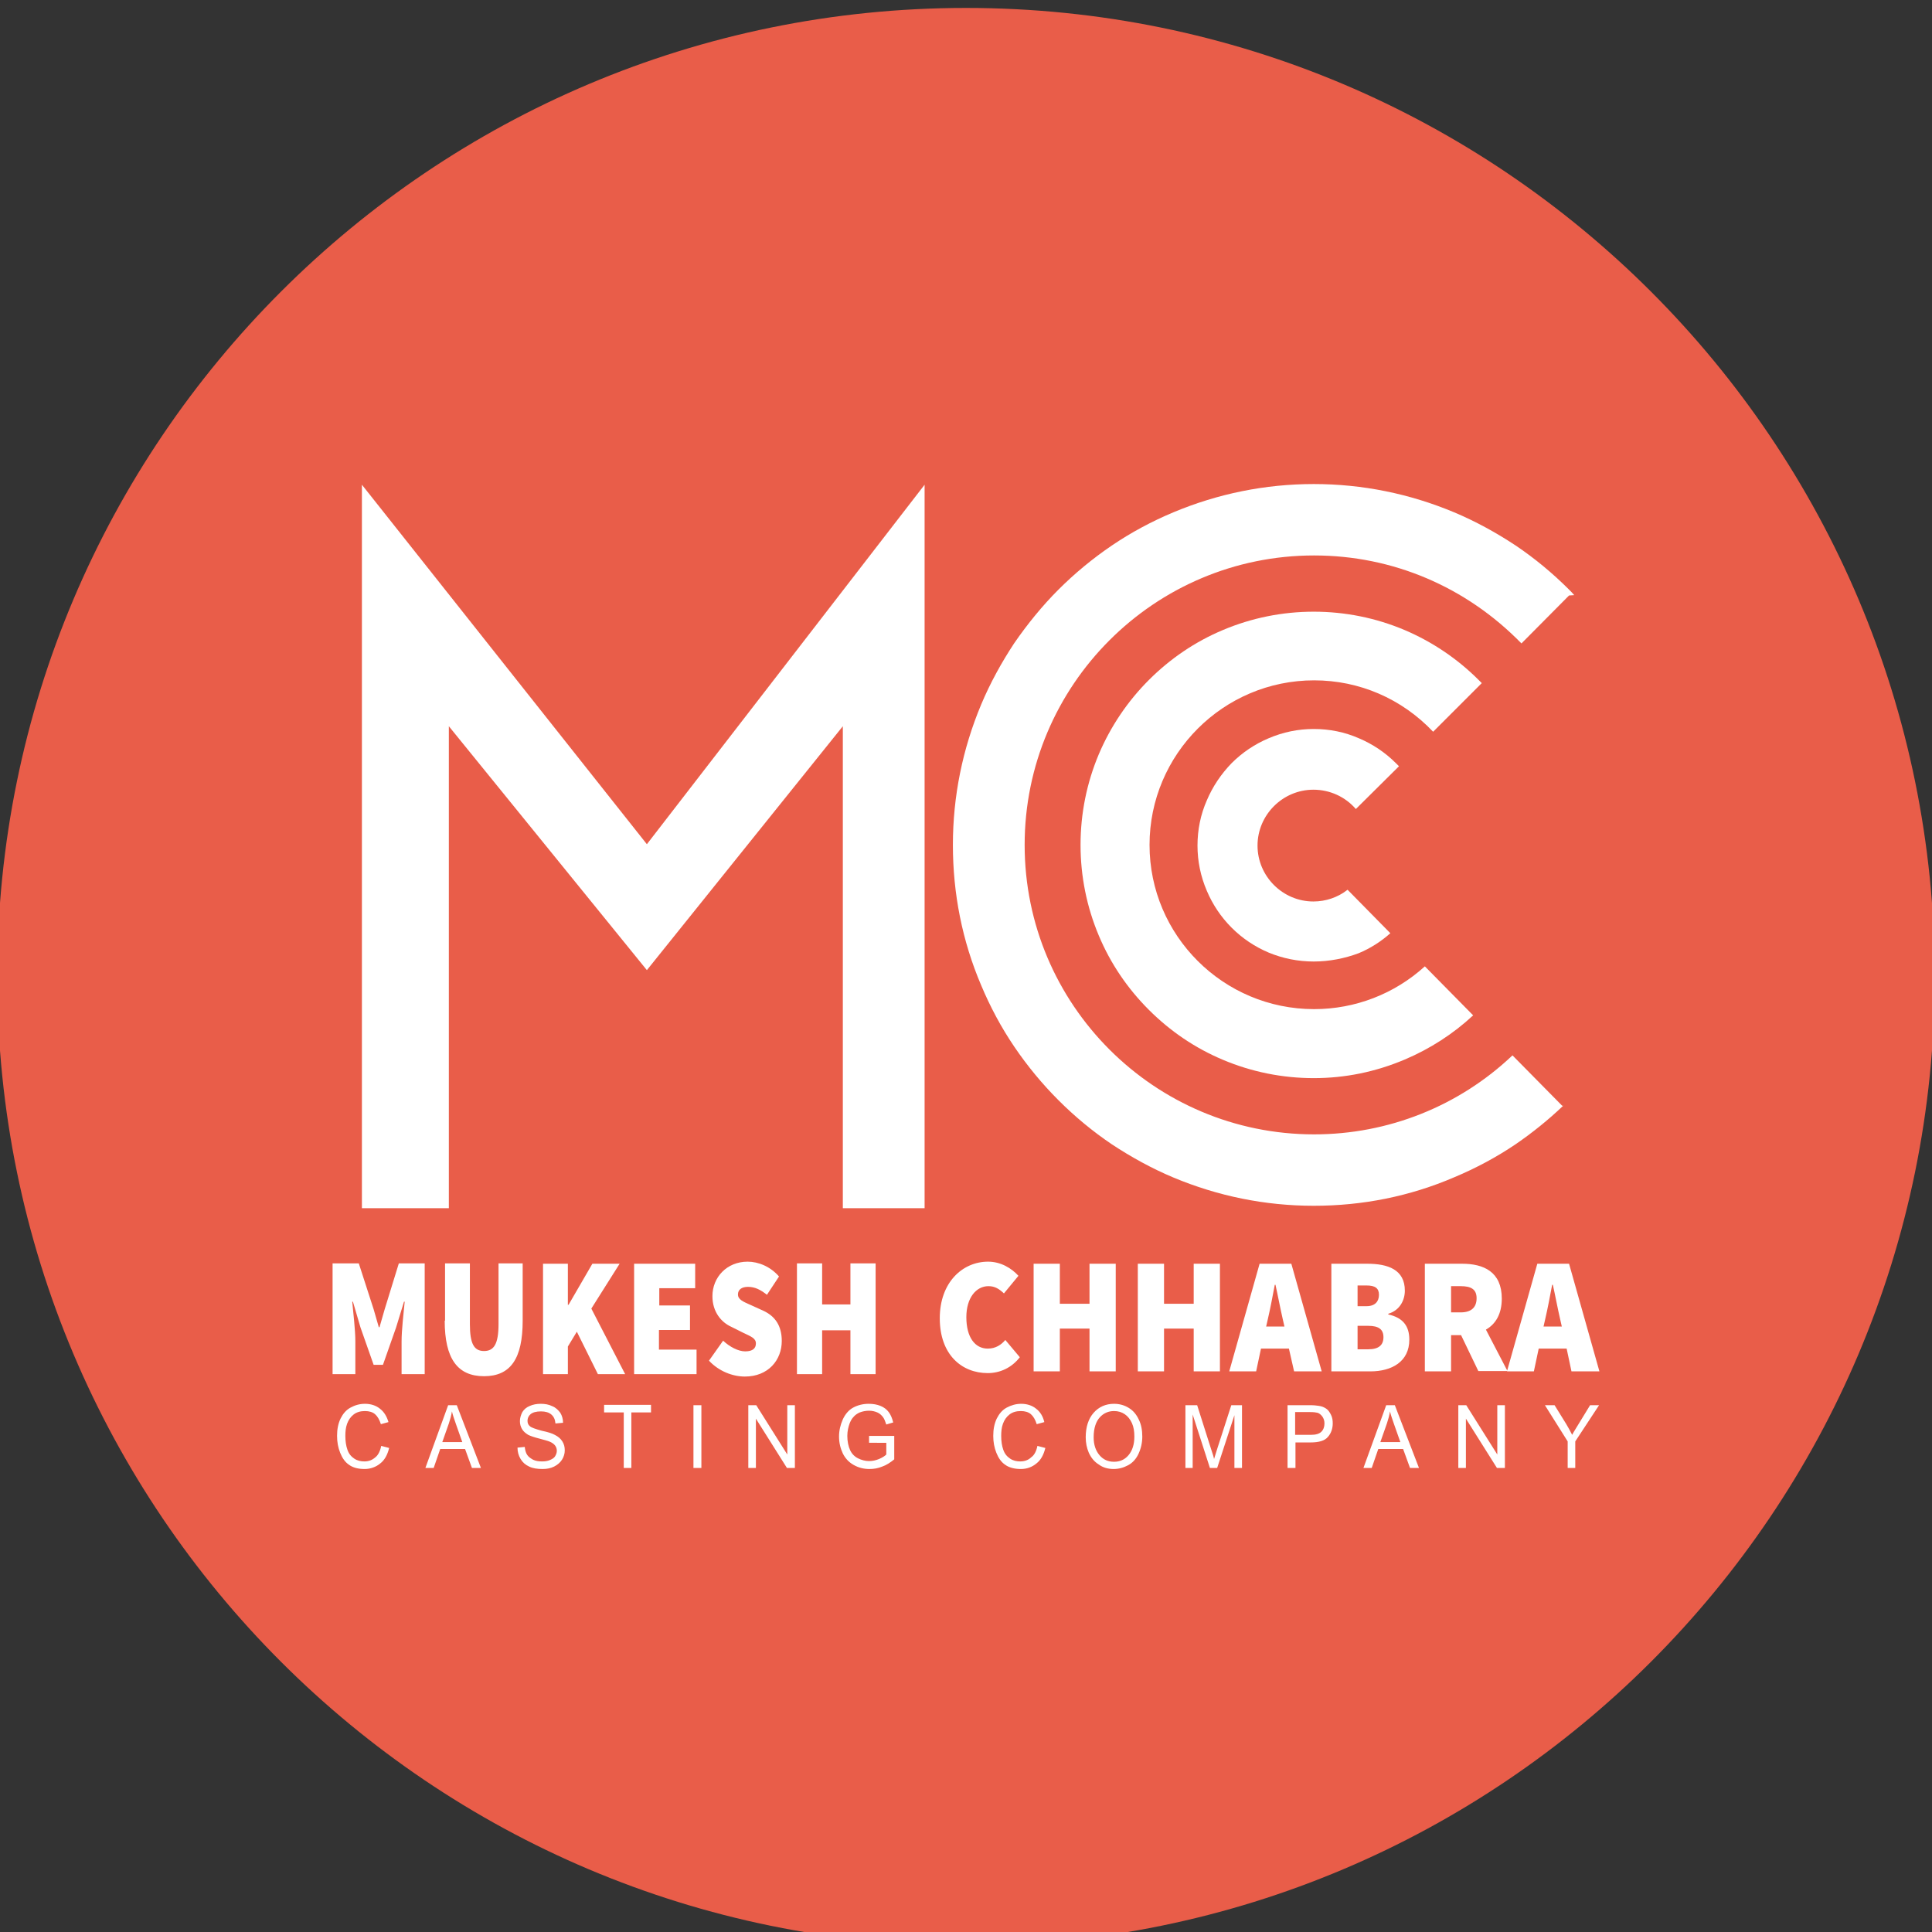 <?xml version="1.0" encoding="utf-8"?>
<!-- Generator: Adobe Illustrator 23.0.5, SVG Export Plug-In . SVG Version: 6.00 Build 0)  -->
<svg version="1.1" id="Layer_1" xmlns="http://www.w3.org/2000/svg" xmlns:xlink="http://www.w3.org/1999/xlink" x="0px" y="0px"
	 viewBox="0 0 56 56" style="enable-background:new 0 0 56 56;" xml:space="preserve">
<rect x="0" y="0" width="56" height="56" fill="#333333" stroke="none"/>
<style type="text/css">
	.st0{fill:#E95D49;}
	.st1{fill:#FFFFFF;}
</style>
<path class="st0" d="M-0.08,28.31c0,15.51,12.57,28.08,28.08,28.08s28.08-12.57,28.08-28.08C56.08,12.8,43.51,0.23,28,0.23
	S-0.08,12.8-0.08,28.31"/>
<polygon class="st1" points="13.01,35.02 10.49,35.02 10.49,14.05 18.75,24.47 26.8,14.05 26.8,35.02 24.43,35.02 24.43,21.05 
	18.75,28.12 13.01,21.05 "/>
<path class="st1" d="M38.08,34.95c-1.41,0-2.78-0.28-4.07-0.82c-0.62-0.26-1.22-0.59-1.78-0.96c-0.55-0.37-1.07-0.8-1.55-1.28
	c-0.47-0.47-0.9-0.99-1.28-1.55c-0.38-0.56-0.7-1.16-0.96-1.78c-0.55-1.29-0.82-2.66-0.82-4.07s0.28-2.78,0.82-4.07
	c0.26-0.62,0.59-1.22,0.96-1.78c0.38-0.55,0.81-1.08,1.28-1.55c0.47-0.47,0.99-0.9,1.55-1.28c0.56-0.38,1.16-0.7,1.78-0.96
	c1.29-0.54,2.66-0.82,4.07-0.82c1.41,0,2.78,0.28,4.07,0.82c0.62,0.26,1.22,0.59,1.78,0.96c0.55,0.37,1.07,0.8,1.55,1.28
	c0.05,0.05,0.1,0.1,0.15,0.16l-0.15,0.01l-1.38,1.39c-1.6-1.64-3.73-2.55-6.01-2.55c-4.63,0-8.39,3.76-8.39,8.39
	s3.76,8.39,8.39,8.39c2.14,0,4.19-0.81,5.75-2.29l1.44,1.46h0.03c-0.43,0.41-0.89,0.78-1.37,1.11c-0.56,0.38-1.16,0.7-1.78,0.96
	C40.86,34.68,39.49,34.95,38.08,34.95"/>
<path class="st1" d="M38.08,31.25c-0.91,0-1.8-0.18-2.63-0.53c-0.81-0.34-1.53-0.83-2.15-1.45c-0.62-0.62-1.11-1.34-1.45-2.15
	c-0.35-0.83-0.53-1.72-0.53-2.63c0-0.91,0.18-1.8,0.53-2.63c0.34-0.8,0.83-1.53,1.45-2.15c0.62-0.62,1.34-1.11,2.15-1.45
	c0.83-0.35,1.72-0.53,2.63-0.53c0.91,0,1.8,0.18,2.63,0.53c0.8,0.34,1.53,0.83,2.15,1.45c0.03,0.03,0.06,0.06,0.09,0.09l-1.41,1.41
	c-0.91-0.96-2.14-1.49-3.45-1.49c-2.63,0-4.77,2.14-4.77,4.77c0,2.63,2.14,4.76,4.77,4.76c1.19,0,2.33-0.44,3.21-1.24l1.4,1.42
	c-0.58,0.54-1.25,0.97-1.98,1.28C39.87,31.07,38.99,31.25,38.08,31.25"/>
<path class="st1" d="M38.08,27.87c-0.46,0-0.9-0.09-1.31-0.26c-0.4-0.17-0.76-0.41-1.07-0.72c-0.31-0.31-0.55-0.67-0.72-1.07
	c-0.18-0.42-0.27-0.86-0.27-1.31c0-0.46,0.09-0.9,0.27-1.31c0.17-0.4,0.41-0.76,0.72-1.08c0.31-0.31,0.67-0.55,1.07-0.72
	c0.42-0.18,0.86-0.27,1.31-0.27c0.46,0,0.9,0.09,1.31,0.27c0.4,0.17,0.76,0.41,1.07,0.72c0.03,0.03,0.06,0.06,0.09,0.09l-1.25,1.24
	c-0.31-0.36-0.76-0.56-1.23-0.56c-0.89,0-1.62,0.73-1.62,1.62c0,0.89,0.73,1.62,1.62,1.62c0.36,0,0.71-0.12,0.99-0.34l1.24,1.26
	c-0.27,0.24-0.58,0.44-0.92,0.58C38.98,27.78,38.53,27.87,38.08,27.87"/>
<path class="st1" d="M23.1,39.83h0.73v-1.27h0.82v1.27h0.73v-3.21h-0.73v1.19h-0.82v-1.19H23.1V39.83z M20.55,39.44
	c0.29,0.31,0.69,0.46,1.04,0.46c0.68,0,1.07-0.48,1.07-1.03c0-0.44-0.19-0.72-0.54-0.88l-0.33-0.15c-0.25-0.11-0.4-0.17-0.4-0.32
	c0-0.14,0.11-0.22,0.29-0.22c0.2,0,0.36,0.08,0.55,0.23L22.58,37c-0.25-0.29-0.6-0.43-0.91-0.43c-0.6,0-1.02,0.45-1.02,1
	c0,0.46,0.26,0.76,0.55,0.89l0.34,0.17c0.23,0.11,0.37,0.16,0.37,0.31c0,0.14-0.09,0.23-0.31,0.23c-0.2,0-0.45-0.13-0.64-0.31
	L20.55,39.44z M18.38,39.83h1.81v-0.71h-1.09v-0.57H20v-0.71h-0.89v-0.5h1.04v-0.71h-1.77V39.83z M15.74,39.83h0.72v-0.8l0.26-0.43
	l0.61,1.23h0.79l-0.98-1.9l0.82-1.3h-0.79l-0.69,1.19h-0.02v-1.19h-0.72V39.83z M12.89,38.28c0,1.1,0.37,1.61,1.14,1.61
	c0.77,0,1.12-0.51,1.12-1.61v-1.66h-0.7v1.76c0,0.57-0.13,0.78-0.42,0.78c-0.29,0-0.41-0.21-0.41-0.78v-1.76h-0.72V38.28z
	 M9.64,39.83h0.66v-0.95c0-0.33-0.06-0.82-0.09-1.15h0.02l0.22,0.75l0.38,1.08h0.27l0.38-1.08l0.23-0.75h0.02
	c-0.03,0.32-0.09,0.82-0.09,1.15v0.95h0.67v-3.21h-0.75l-0.41,1.33l-0.15,0.52h-0.02l-0.15-0.52l-0.43-1.33H9.64V39.83z"/>
<path class="st1" d="M45.55,39.75h0.81l-0.88-3.12h-0.92l-0.88,3.12h0.78l0.14-0.66h0.81L45.55,39.75z M44.74,38.45l0.05-0.22
	c0.07-0.3,0.14-0.67,0.2-0.99h0.02c0.07,0.31,0.14,0.69,0.21,0.99l0.05,0.22H44.74z M43.7,39.75l-0.63-1.21
	c0.28-0.16,0.46-0.45,0.46-0.9c0-0.78-0.53-1.01-1.15-1.01H41.3v3.12h0.76V38.7h0.29l0.5,1.04H43.7z M42.06,37.28h0.28
	c0.3,0,0.46,0.09,0.46,0.35c0,0.27-0.16,0.41-0.46,0.41h-0.28V37.28z M39.35,39.11v-0.68h0.31c0.3,0,0.44,0.1,0.44,0.33
	c0,0.23-0.14,0.35-0.44,0.35H39.35z M39.35,37.86v-0.6h0.26c0.25,0,0.36,0.08,0.36,0.27c0,0.19-0.11,0.33-0.36,0.33H39.35z
	 M38.59,39.75h1.13c0.62,0,1.13-0.28,1.13-0.92c0-0.41-0.2-0.64-0.61-0.73v-0.02c0.34-0.1,0.48-0.4,0.48-0.67
	c0-0.61-0.49-0.78-1.09-0.78h-1.04V39.75z M37.51,39.75h0.8l-0.88-3.12h-0.92l-0.88,3.12h0.78l0.14-0.66h0.81L37.51,39.75z
	 M36.7,38.45l0.05-0.22c0.07-0.3,0.14-0.67,0.2-0.99h0.02c0.07,0.31,0.14,0.69,0.21,0.99l0.05,0.22H36.7z M32.98,39.75h0.76v-1.24
	h0.86v1.24h0.76v-3.12H34.6v1.16h-0.86v-1.16h-0.76V39.75z M29.96,39.75h0.76v-1.24h0.86v1.24h0.76v-3.12h-0.76v1.16h-0.86v-1.16
	h-0.76V39.75z M27.24,38.21c0,1.06,0.64,1.59,1.39,1.59c0.35,0,0.69-0.15,0.93-0.46l-0.42-0.5c-0.12,0.14-0.28,0.25-0.51,0.25
	c-0.37,0-0.62-0.33-0.62-0.91c0-0.57,0.29-0.9,0.64-0.9c0.19,0,0.31,0.08,0.45,0.21l0.42-0.51c-0.2-0.22-0.51-0.41-0.88-0.41
	C27.9,36.57,27.24,37.17,27.24,38.21"/>
<path class="st1" d="M45.44,42.55v-0.77l-0.66-1.05h0.28l0.34,0.55c0.06,0.1,0.12,0.21,0.17,0.31c0.05-0.1,0.12-0.2,0.19-0.32
	l0.33-0.54h0.26l-0.69,1.05v0.77H45.44z M42.27,42.55v-1.82h0.23l0.9,1.43v-1.43h0.22v1.82h-0.23l-0.9-1.43v1.43H42.27z M40.01,41.8
	h0.58l-0.18-0.51c-0.05-0.15-0.1-0.28-0.12-0.38c-0.02,0.12-0.05,0.23-0.09,0.35L40.01,41.8z M39.52,42.55l0.66-1.82h0.25l0.7,1.82
	h-0.26L40.67,42h-0.72l-0.19,0.55H39.52z M37.55,41.59h0.44c0.15,0,0.25-0.03,0.31-0.09c0.06-0.06,0.09-0.14,0.09-0.24
	c0-0.08-0.02-0.14-0.06-0.2c-0.04-0.05-0.08-0.09-0.14-0.11c-0.04-0.01-0.11-0.02-0.21-0.02h-0.44V41.59z M37.32,42.55v-1.82h0.65
	c0.11,0,0.2,0.01,0.26,0.02c0.08,0.01,0.15,0.04,0.21,0.08c0.06,0.04,0.1,0.1,0.14,0.18c0.04,0.08,0.05,0.16,0.05,0.25
	c0,0.15-0.05,0.29-0.14,0.39c-0.09,0.11-0.26,0.16-0.5,0.16h-0.44v0.74H37.32z M34.36,42.55v-1.82h0.34l0.41,1.29
	c0.04,0.12,0.07,0.21,0.08,0.27c0.02-0.07,0.05-0.16,0.09-0.29l0.41-1.27H36v1.82h-0.22v-1.53l-0.5,1.53h-0.21L34.57,41v1.55H34.36z
	 M31.7,41.66c0,0.22,0.06,0.39,0.17,0.52c0.11,0.13,0.25,0.19,0.42,0.19c0.17,0,0.31-0.06,0.42-0.19c0.11-0.13,0.17-0.31,0.17-0.54
	c0-0.15-0.02-0.28-0.07-0.39c-0.05-0.11-0.12-0.2-0.21-0.26c-0.09-0.06-0.19-0.09-0.31-0.09c-0.16,0-0.3,0.06-0.41,0.18
	S31.7,41.39,31.7,41.66 M31.47,41.66c0-0.3,0.08-0.54,0.23-0.71c0.15-0.17,0.35-0.26,0.59-0.26c0.16,0,0.3,0.04,0.43,0.12
	c0.13,0.08,0.22,0.19,0.29,0.34c0.07,0.14,0.1,0.31,0.1,0.49c0,0.18-0.04,0.35-0.11,0.5c-0.07,0.15-0.17,0.26-0.3,0.33
	s-0.27,0.11-0.42,0.11c-0.16,0-0.31-0.04-0.43-0.13c-0.13-0.08-0.22-0.19-0.29-0.34C31.5,41.97,31.47,41.82,31.47,41.66
	 M30.07,41.91l0.23,0.06c-0.05,0.2-0.13,0.35-0.26,0.45c-0.12,0.1-0.27,0.16-0.45,0.16c-0.18,0-0.34-0.04-0.45-0.12
	c-0.12-0.08-0.2-0.2-0.26-0.35c-0.06-0.15-0.09-0.31-0.09-0.49c0-0.19,0.03-0.35,0.1-0.5c0.07-0.14,0.16-0.25,0.29-0.32
	c0.13-0.07,0.27-0.11,0.42-0.11c0.17,0,0.32,0.05,0.43,0.14c0.12,0.09,0.2,0.22,0.24,0.39l-0.22,0.06c-0.04-0.13-0.1-0.23-0.17-0.29
	c-0.07-0.06-0.17-0.09-0.29-0.09c-0.13,0-0.24,0.03-0.33,0.1c-0.09,0.07-0.15,0.16-0.19,0.27c-0.04,0.11-0.05,0.23-0.05,0.35
	c0,0.15,0.02,0.29,0.06,0.4c0.04,0.12,0.11,0.2,0.2,0.26c0.09,0.06,0.19,0.08,0.29,0.08c0.13,0,0.24-0.04,0.32-0.12
	C29.98,42.18,30.04,42.06,30.07,41.91 M25.19,41.83v-0.21l0.73,0v0.68c-0.11,0.09-0.23,0.17-0.35,0.21
	c-0.12,0.05-0.24,0.07-0.37,0.07c-0.17,0-0.32-0.04-0.46-0.12c-0.14-0.08-0.24-0.19-0.31-0.33c-0.07-0.15-0.11-0.31-0.11-0.49
	c0-0.18,0.04-0.34,0.11-0.5c0.07-0.15,0.17-0.27,0.3-0.34c0.13-0.07,0.28-0.11,0.45-0.11c0.13,0,0.24,0.02,0.34,0.06
	c0.1,0.04,0.18,0.1,0.24,0.18c0.06,0.08,0.1,0.18,0.13,0.3l-0.2,0.06c-0.03-0.09-0.06-0.17-0.1-0.22c-0.04-0.05-0.09-0.1-0.16-0.13
	c-0.07-0.03-0.15-0.05-0.24-0.05c-0.1,0-0.19,0.02-0.27,0.05c-0.07,0.03-0.14,0.08-0.18,0.13c-0.05,0.05-0.08,0.11-0.11,0.18
	c-0.04,0.11-0.07,0.23-0.07,0.37c0,0.16,0.03,0.3,0.08,0.41c0.05,0.11,0.13,0.19,0.23,0.24c0.1,0.05,0.21,0.08,0.32,0.08
	c0.1,0,0.19-0.02,0.29-0.06c0.09-0.04,0.16-0.08,0.21-0.13v-0.34H25.19z M21.69,42.55v-1.82h0.23l0.9,1.43v-1.43h0.22v1.82h-0.23
	l-0.9-1.43v1.43H21.69z M20.1,40.73h0.23v1.82H20.1V40.73z M18.08,42.55v-1.61h-0.57v-0.22h1.36v0.22H18.3v1.61H18.08z M15,41.96
	l0.21-0.02c0.01,0.09,0.03,0.17,0.07,0.23c0.04,0.06,0.1,0.1,0.17,0.14c0.08,0.04,0.17,0.05,0.26,0.05c0.09,0,0.16-0.01,0.23-0.04
	c0.07-0.03,0.12-0.06,0.15-0.11c0.03-0.05,0.05-0.1,0.05-0.16c0-0.06-0.02-0.11-0.05-0.15c-0.03-0.04-0.08-0.08-0.15-0.11
	c-0.04-0.02-0.15-0.05-0.3-0.09c-0.16-0.04-0.27-0.08-0.33-0.11c-0.08-0.05-0.14-0.1-0.18-0.17c-0.04-0.07-0.06-0.14-0.06-0.23
	c0-0.09,0.03-0.18,0.07-0.26c0.05-0.08,0.12-0.14,0.22-0.18c0.09-0.04,0.2-0.06,0.31-0.06c0.13,0,0.24,0.02,0.34,0.07
	c0.1,0.04,0.17,0.11,0.23,0.19c0.05,0.08,0.08,0.18,0.08,0.29l-0.22,0.02c-0.01-0.12-0.05-0.2-0.12-0.26
	c-0.07-0.06-0.17-0.09-0.3-0.09c-0.14,0-0.24,0.03-0.3,0.08c-0.06,0.05-0.09,0.12-0.09,0.19c0,0.07,0.02,0.12,0.07,0.16
	c0.04,0.04,0.16,0.08,0.34,0.13c0.19,0.04,0.31,0.08,0.38,0.12c0.1,0.05,0.17,0.11,0.22,0.19s0.07,0.16,0.07,0.26
	c0,0.1-0.03,0.19-0.08,0.27c-0.05,0.08-0.13,0.15-0.23,0.2c-0.1,0.05-0.21,0.07-0.33,0.07c-0.16,0-0.29-0.02-0.39-0.07
	c-0.11-0.05-0.19-0.12-0.25-0.22C15.03,42.19,15,42.08,15,41.96 M12.82,41.8h0.58l-0.18-0.51c-0.05-0.15-0.1-0.28-0.12-0.38
	c-0.02,0.12-0.05,0.23-0.09,0.35L12.82,41.8z M12.33,42.55l0.66-1.82h0.25l0.7,1.82h-0.26L13.48,42h-0.72l-0.19,0.55H12.33z
	 M11.05,41.91l0.23,0.06c-0.05,0.2-0.13,0.35-0.26,0.45c-0.12,0.1-0.28,0.16-0.45,0.16c-0.19,0-0.34-0.04-0.45-0.12
	c-0.12-0.08-0.2-0.2-0.26-0.35c-0.06-0.15-0.09-0.31-0.09-0.49c0-0.19,0.03-0.35,0.1-0.5c0.07-0.14,0.16-0.25,0.29-0.32
	c0.13-0.07,0.26-0.11,0.42-0.11c0.17,0,0.32,0.05,0.43,0.14c0.12,0.09,0.2,0.22,0.25,0.39l-0.22,0.06c-0.04-0.13-0.1-0.23-0.17-0.29
	c-0.07-0.06-0.17-0.09-0.29-0.09c-0.13,0-0.24,0.03-0.33,0.1c-0.09,0.07-0.15,0.16-0.19,0.27c-0.04,0.11-0.05,0.23-0.05,0.35
	c0,0.15,0.02,0.29,0.06,0.4c0.04,0.12,0.11,0.2,0.2,0.26c0.09,0.06,0.19,0.08,0.29,0.08c0.13,0,0.23-0.04,0.32-0.12
	C10.96,42.18,11.02,42.06,11.05,41.91"/>
</svg>
